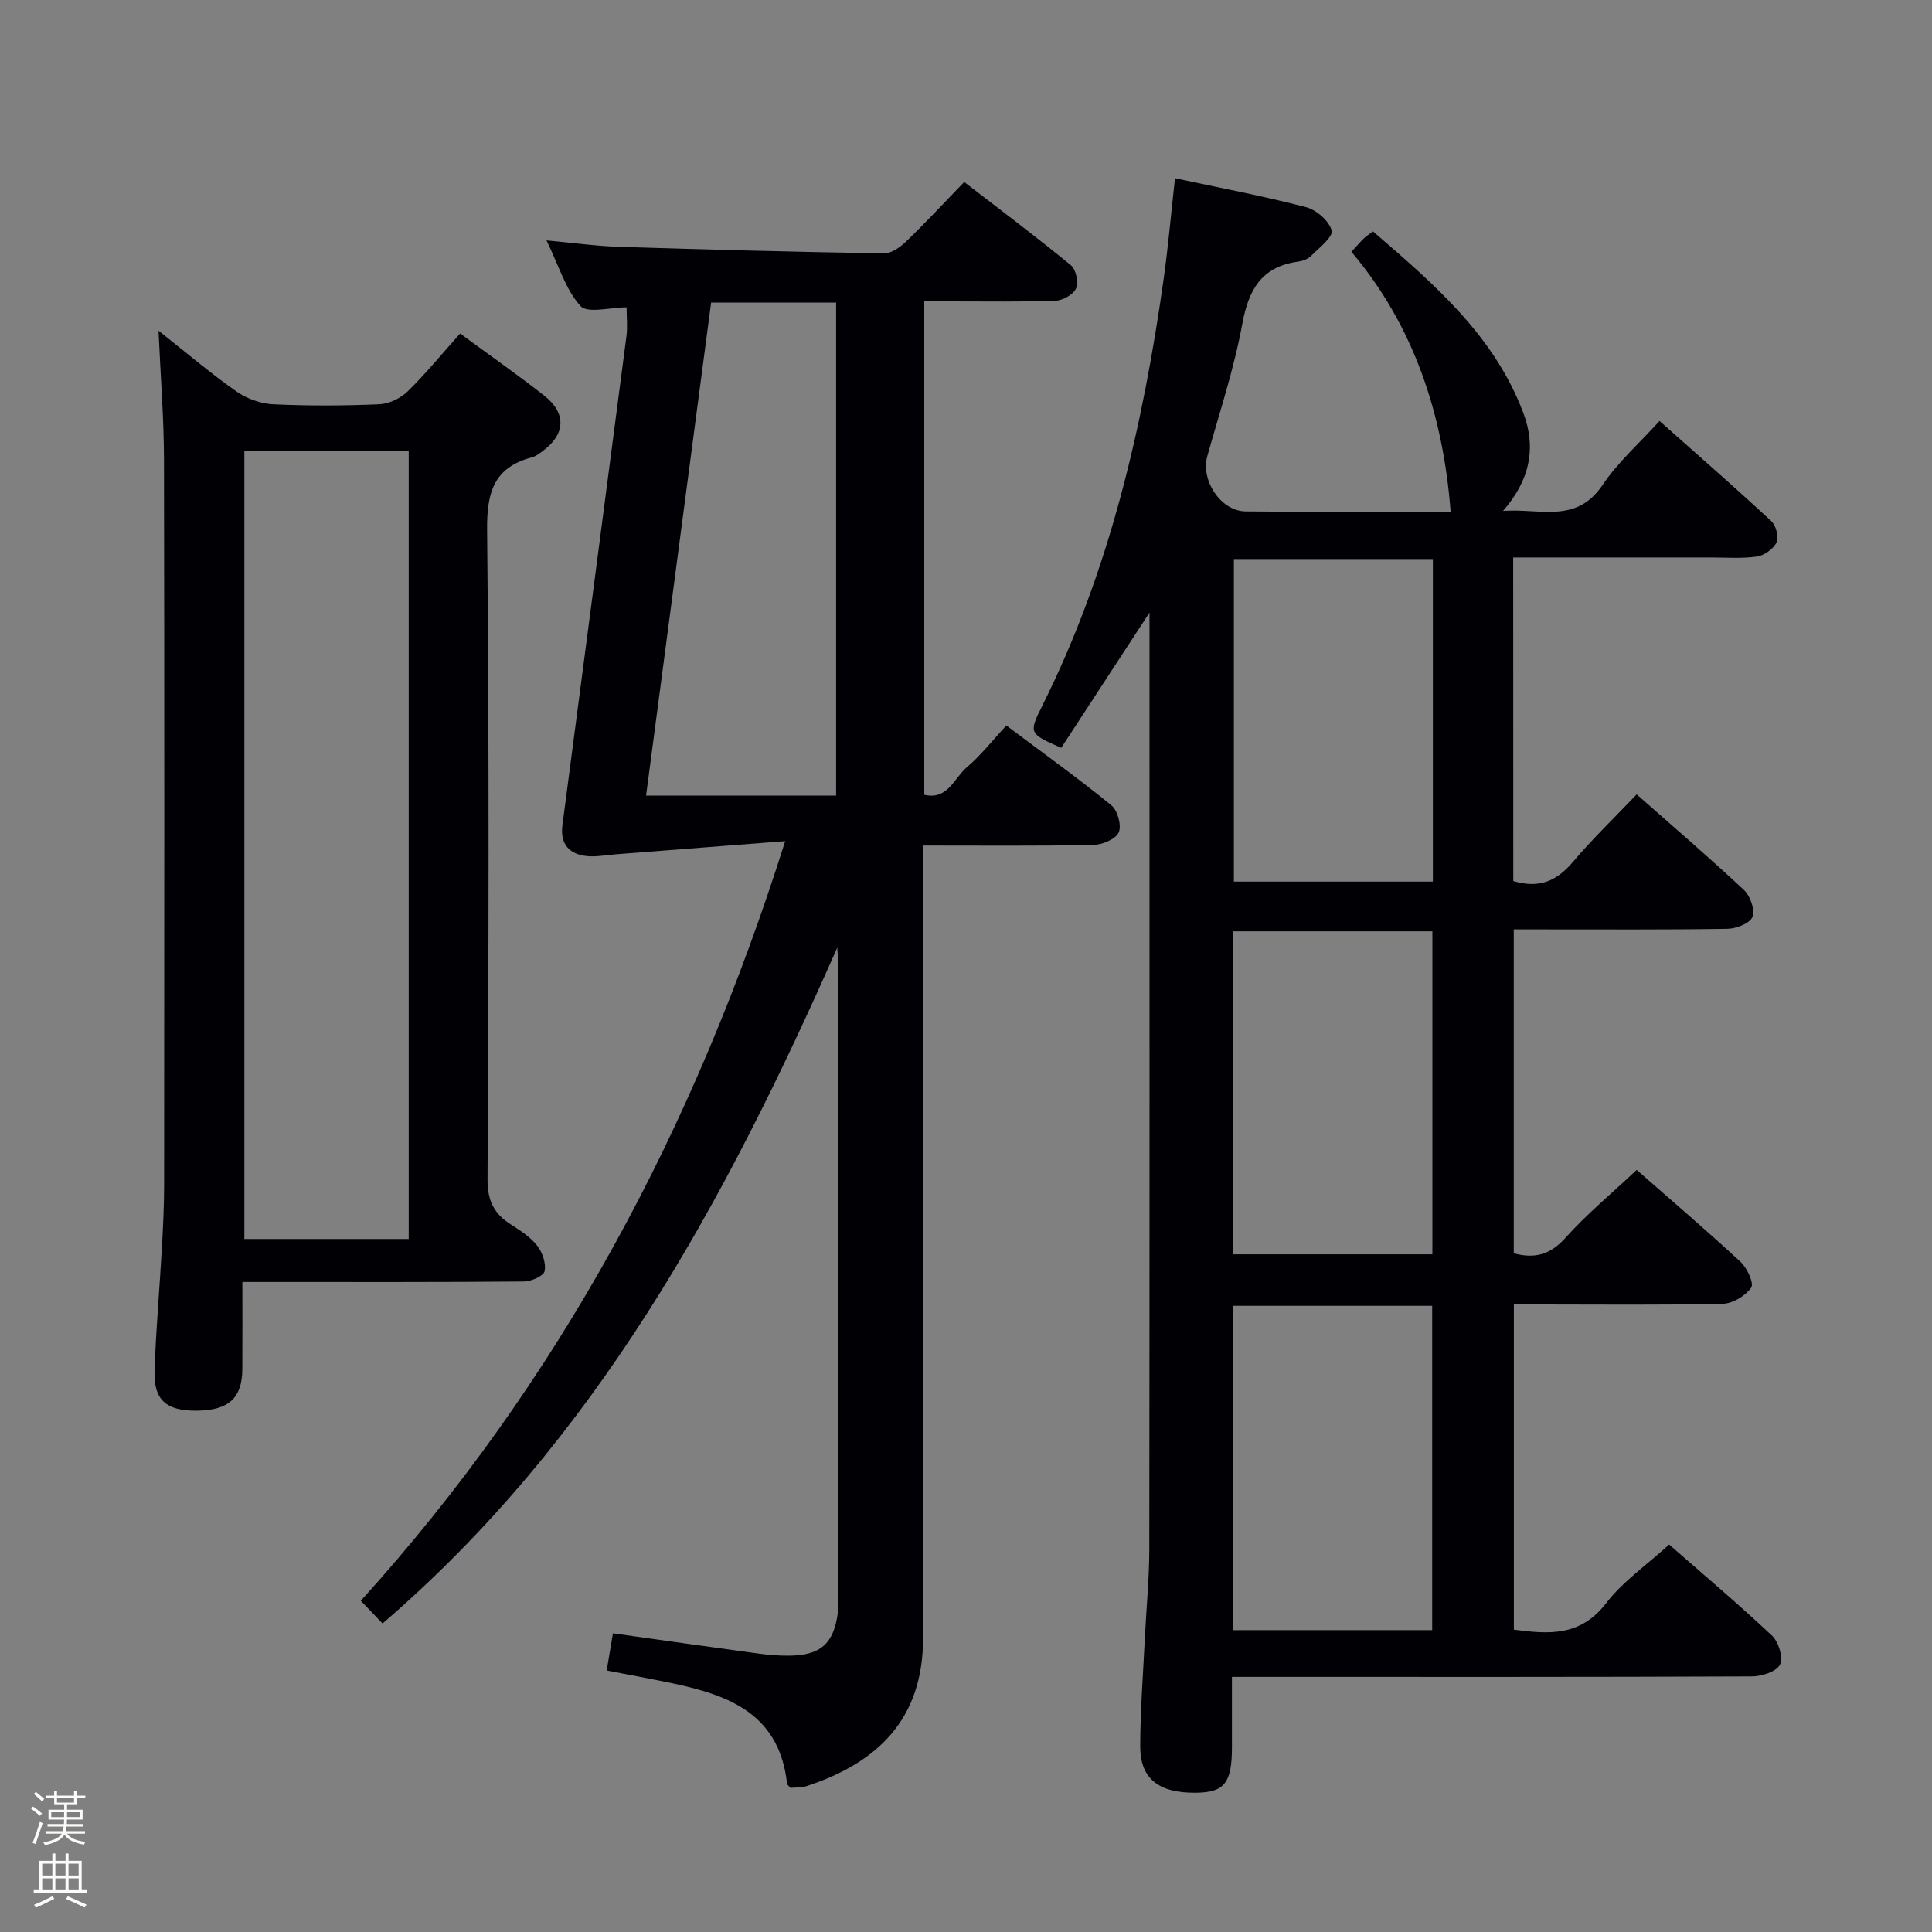 <svg enable-background="new 0 0 400 400" viewBox="0 0 400 400" xmlns="http://www.w3.org/2000/svg"><rect x="0" y="0" width="400" height="400" fill="#808080" stroke="none"/><path d="m6.44 374.46.42-.45c.65.47 1.27.95 1.85 1.44l-.45.49c-.65-.56-1.25-1.06-1.82-1.48m.93 7.33-.63-.26c.55-1.36 1.05-2.8 1.52-4.33.19.1.38.19.59.27-.46 1.29-.95 2.73-1.48 4.32m-.38-10.38.44-.42c.43.34 1.01.82 1.74 1.44l-.49.49c-.53-.51-1.09-1.01-1.69-1.51m2.5.35h1.72v-1.04h.59v1.04h3.52v-1.04h.59v1.04h1.75v.53h-1.75v1.42h-2.03v.97h3.22v2.03h-3.24c0 .35-.01.66-.03.93h3.32v.53h-3.37c-.03.27-.08.58-.15.94h3.96v.53h-3.71c.67.92 1.93 1.48 3.79 1.68-.13.24-.23.44-.29.59-2.13-.38-3.48-1.08-4.04-2.12-.43.97-1.77 1.72-4.03 2.23-.09-.19-.2-.37-.33-.55 2.1-.42 3.37-1.03 3.81-1.83h-3.36v-.53h3.58c.08-.29.13-.61.16-.94h-3.33v-.53h3.39c.02-.27.04-.58.04-.93h-3.23v-2.03h3.25v-.97h-2.07v-1.42h-1.73zm1.12 3.44v1h2.65c.01-.3.02-.44.01-.4v-.25-.35zm1.19-2h3.52v-.91h-3.52zm4.71 2h-2.63v.59c0 .15-.01.28-.01.4h2.64z" fill="#fcfbfa"/><path d="m13.56 383.74h.63v1.52h2.72v6.07h1.13v.6h-11.06v-.6h1.13v-6.07h2.73v-1.52h.63v1.52h2.1v-1.52zm-2.69 8.83.38.56c-1.24.63-2.53 1.25-3.85 1.85-.1-.21-.21-.42-.34-.63 1.36-.55 2.63-1.15 3.81-1.78m-2.13-4.27h2.1v-2.45h-2.1zm0 3.04h2.1v-2.46h-2.1zm2.72-3.04h2.1v-2.45h-2.1zm0 3.04h2.1v-2.46h-2.1zm6.07 3.6c-1.41-.71-2.7-1.3-3.86-1.78l.35-.56c1.45.62 2.75 1.19 3.88 1.72zm-1.25-9.09h-2.1v2.45h2.1zm-2.09 5.49h2.1v-2.46h-2.1z" fill="#fcfbfa"/><g fill="#010105"><path d="m313.31 182.41c5.5 1.64 9.09-.12 12.33-3.94 4.06-4.79 8.61-9.17 13.22-14 7.62 6.73 15.06 13.1 22.2 19.79 1.31 1.22 2.33 4.11 1.77 5.57-.51 1.33-3.34 2.44-5.17 2.47-12.83.21-25.66.11-38.5.12-1.8 0-3.61 0-5.75 0v67.06c4.41 1.19 7.61.25 10.71-3.21 4.42-4.92 9.57-9.19 14.74-14.05 6.88 6.03 14.31 12.38 21.49 19.02 1.36 1.26 2.84 4.45 2.22 5.34-1.18 1.7-3.8 3.3-5.86 3.35-12.49.3-25 .15-37.49.15-1.81 0-3.62 0-5.79 0v67.32c7.13.93 13.73 1.5 19.05-5.42 3.49-4.54 8.45-7.96 13.1-12.2 6.65 5.83 14.15 12.15 21.29 18.86 1.37 1.28 2.37 4.57 1.66 5.99-.73 1.46-3.77 2.44-5.8 2.45-33.66.15-67.33.1-100.99.1-1.98 0-3.95 0-6.68 0v14.64c-.01 7.26-1.54 9.23-7.24 9.34-7.84.14-11.76-2.81-11.75-9.6.01-7.48.6-14.95.96-22.43.3-6.14.91-12.28.92-18.43.07-63.16.04-126.33.04-189.49 0-1.29 0-2.58 0-4.38-6.35 9.73-12.36 18.94-18.28 28.01-6.68-2.97-6.77-3.01-3.87-8.82 13.89-27.83 20.76-57.65 25.07-88.19.95-6.73 1.53-13.52 2.36-20.93 9.14 1.96 18.21 3.67 27.13 5.99 2.15.56 4.78 2.85 5.31 4.84.35 1.3-2.61 3.59-4.27 5.26-.65.66-1.76 1.05-2.71 1.18-7.54 1.06-10.22 5.77-11.53 12.9-1.7 9.27-4.7 18.3-7.25 27.4-1.39 4.94 2.77 11.36 7.96 11.41 14.47.16 28.95.05 42.43.05-1.57-20.08-7.56-38.43-20.55-53.8 1.22-1.32 1.87-2.08 2.58-2.77.46-.44 1.01-.79 1.89-1.45 12.56 10.83 25.08 21.51 31.13 37.59 2.72 7.22 1.37 13.9-4.2 20.28 7.76-.57 15.15 2.71 20.59-5.35 3.22-4.78 7.69-8.72 11.81-13.27 7.82 6.95 15.59 13.73 23.14 20.73.97.9 1.59 3.29 1.08 4.4-.62 1.35-2.52 2.7-4.03 2.93-3.1.46-6.31.2-9.48.2-11.83.01-23.67 0-35.5 0-1.78 0-3.57 0-5.51 0 .02 22.76.02 44.86.02 66.99zm-58 155.09h41.21c0-22.53 0-44.74 0-67.14-13.87 0-27.42 0-41.21 0zm41.35-221.76c-14.05 0-27.61 0-41.2 0v66.79h41.2c0-22.35 0-44.29 0-66.79zm-.1 143.95c0-22.42 0-44.48 0-66.87-13.84 0-27.53 0-41.2 0v66.87z"/><path d="m173.35 196.19c-23.37 52.91-50.04 102.03-94.15 139.93-1.63-1.7-2.98-3.11-4.5-4.7 41.1-45.39 69.13-97.83 87.86-157.27-12.36.96-23.69 1.84-35.02 2.72-1.99.15-4.01.56-5.97.38-3.73-.35-5.63-2.52-5.13-6.38 4.42-33.76 8.87-67.52 13.26-101.28.25-1.93.03-3.92.03-5.96-3.4 0-8.08 1.33-9.54-.27-3.08-3.38-4.47-8.3-7.04-13.59 5.64.52 10.3 1.18 14.97 1.33 18.29.58 36.59 1.06 54.89 1.36 1.53.03 3.35-1.27 4.57-2.44 3.96-3.81 7.7-7.84 12.05-12.34 7.57 5.84 14.97 11.39 22.1 17.25 1.05.86 1.6 3.54 1.05 4.79-.55 1.26-2.74 2.49-4.25 2.54-7.16.27-14.33.13-21.49.14-1.8 0-3.59 0-5.68 0v102.15c4.83 1.16 6.18-3.45 8.78-5.66 2.9-2.46 5.28-5.53 8.21-8.68 7.6 5.7 14.85 10.9 21.76 16.53 1.29 1.05 2.15 4.22 1.5 5.62-.66 1.41-3.43 2.54-5.29 2.58-11.48.23-22.97.12-35.25.12v6.02c0 52.66-.08 105.33.04 157.99.04 16.97-9.52 25.91-24.09 30.72-1.07.35-2.28.26-3.33.37-.33-.37-.7-.59-.73-.85-1.7-15.4-13.36-18.72-25.7-21.21-3.71-.75-7.44-1.43-11.65-2.24.46-2.72.85-5.09 1.29-7.7 10.37 1.45 20.35 2.87 30.34 4.22 1.97.27 3.98.42 5.97.41 6.65-.01 9.42-2.46 10.27-8.96.13-.99.11-2 .11-2.99.01-43.5.01-86.99 0-130.49-.01-.95-.11-1.91-.24-4.16zm-26.12-133.55c-4.52 34.27-8.97 68.03-13.47 102.09h39.35c0-34.11 0-68.06 0-102.09-8.77 0-17.05 0-25.88 0z"/><path d="m32.82 68.47c5.95 4.7 10.86 8.89 16.12 12.57 2.13 1.49 5 2.54 7.59 2.66 7.31.35 14.66.31 21.98 0 2.02-.09 4.41-1.22 5.87-2.64 3.78-3.7 7.15-7.83 10.88-12.01 5.98 4.4 11.83 8.47 17.42 12.87 4.66 3.67 4.39 8.02-.36 11.5-.67.49-1.37 1.04-2.14 1.25-7.93 2.1-9.41 7.21-9.33 15.09.46 44.81.31 89.62.09 134.43-.02 4.44 1.37 7.15 4.88 9.36 1.96 1.24 4.02 2.59 5.41 4.37 1.08 1.39 1.86 3.66 1.52 5.27-.21 1-2.77 2.11-4.28 2.13-17.32.15-34.65.1-51.97.1-1.95 0-3.9 0-6.32 0 0 6.48.03 12.27-.01 18.06-.04 6.02-2.85 8.54-9.51 8.59-6.21.04-8.86-2.19-8.66-8.22.28-8.63 1.06-17.24 1.54-25.87.24-4.32.44-8.65.44-12.98.03-49.97.07-99.95-.03-149.92-.02-8.47-.7-16.94-1.13-26.61zm17.77 24.82v163.23h34.03c0-54.61 0-108.81 0-163.23-11.41 0-22.52 0-34.03 0z"/></g></svg>